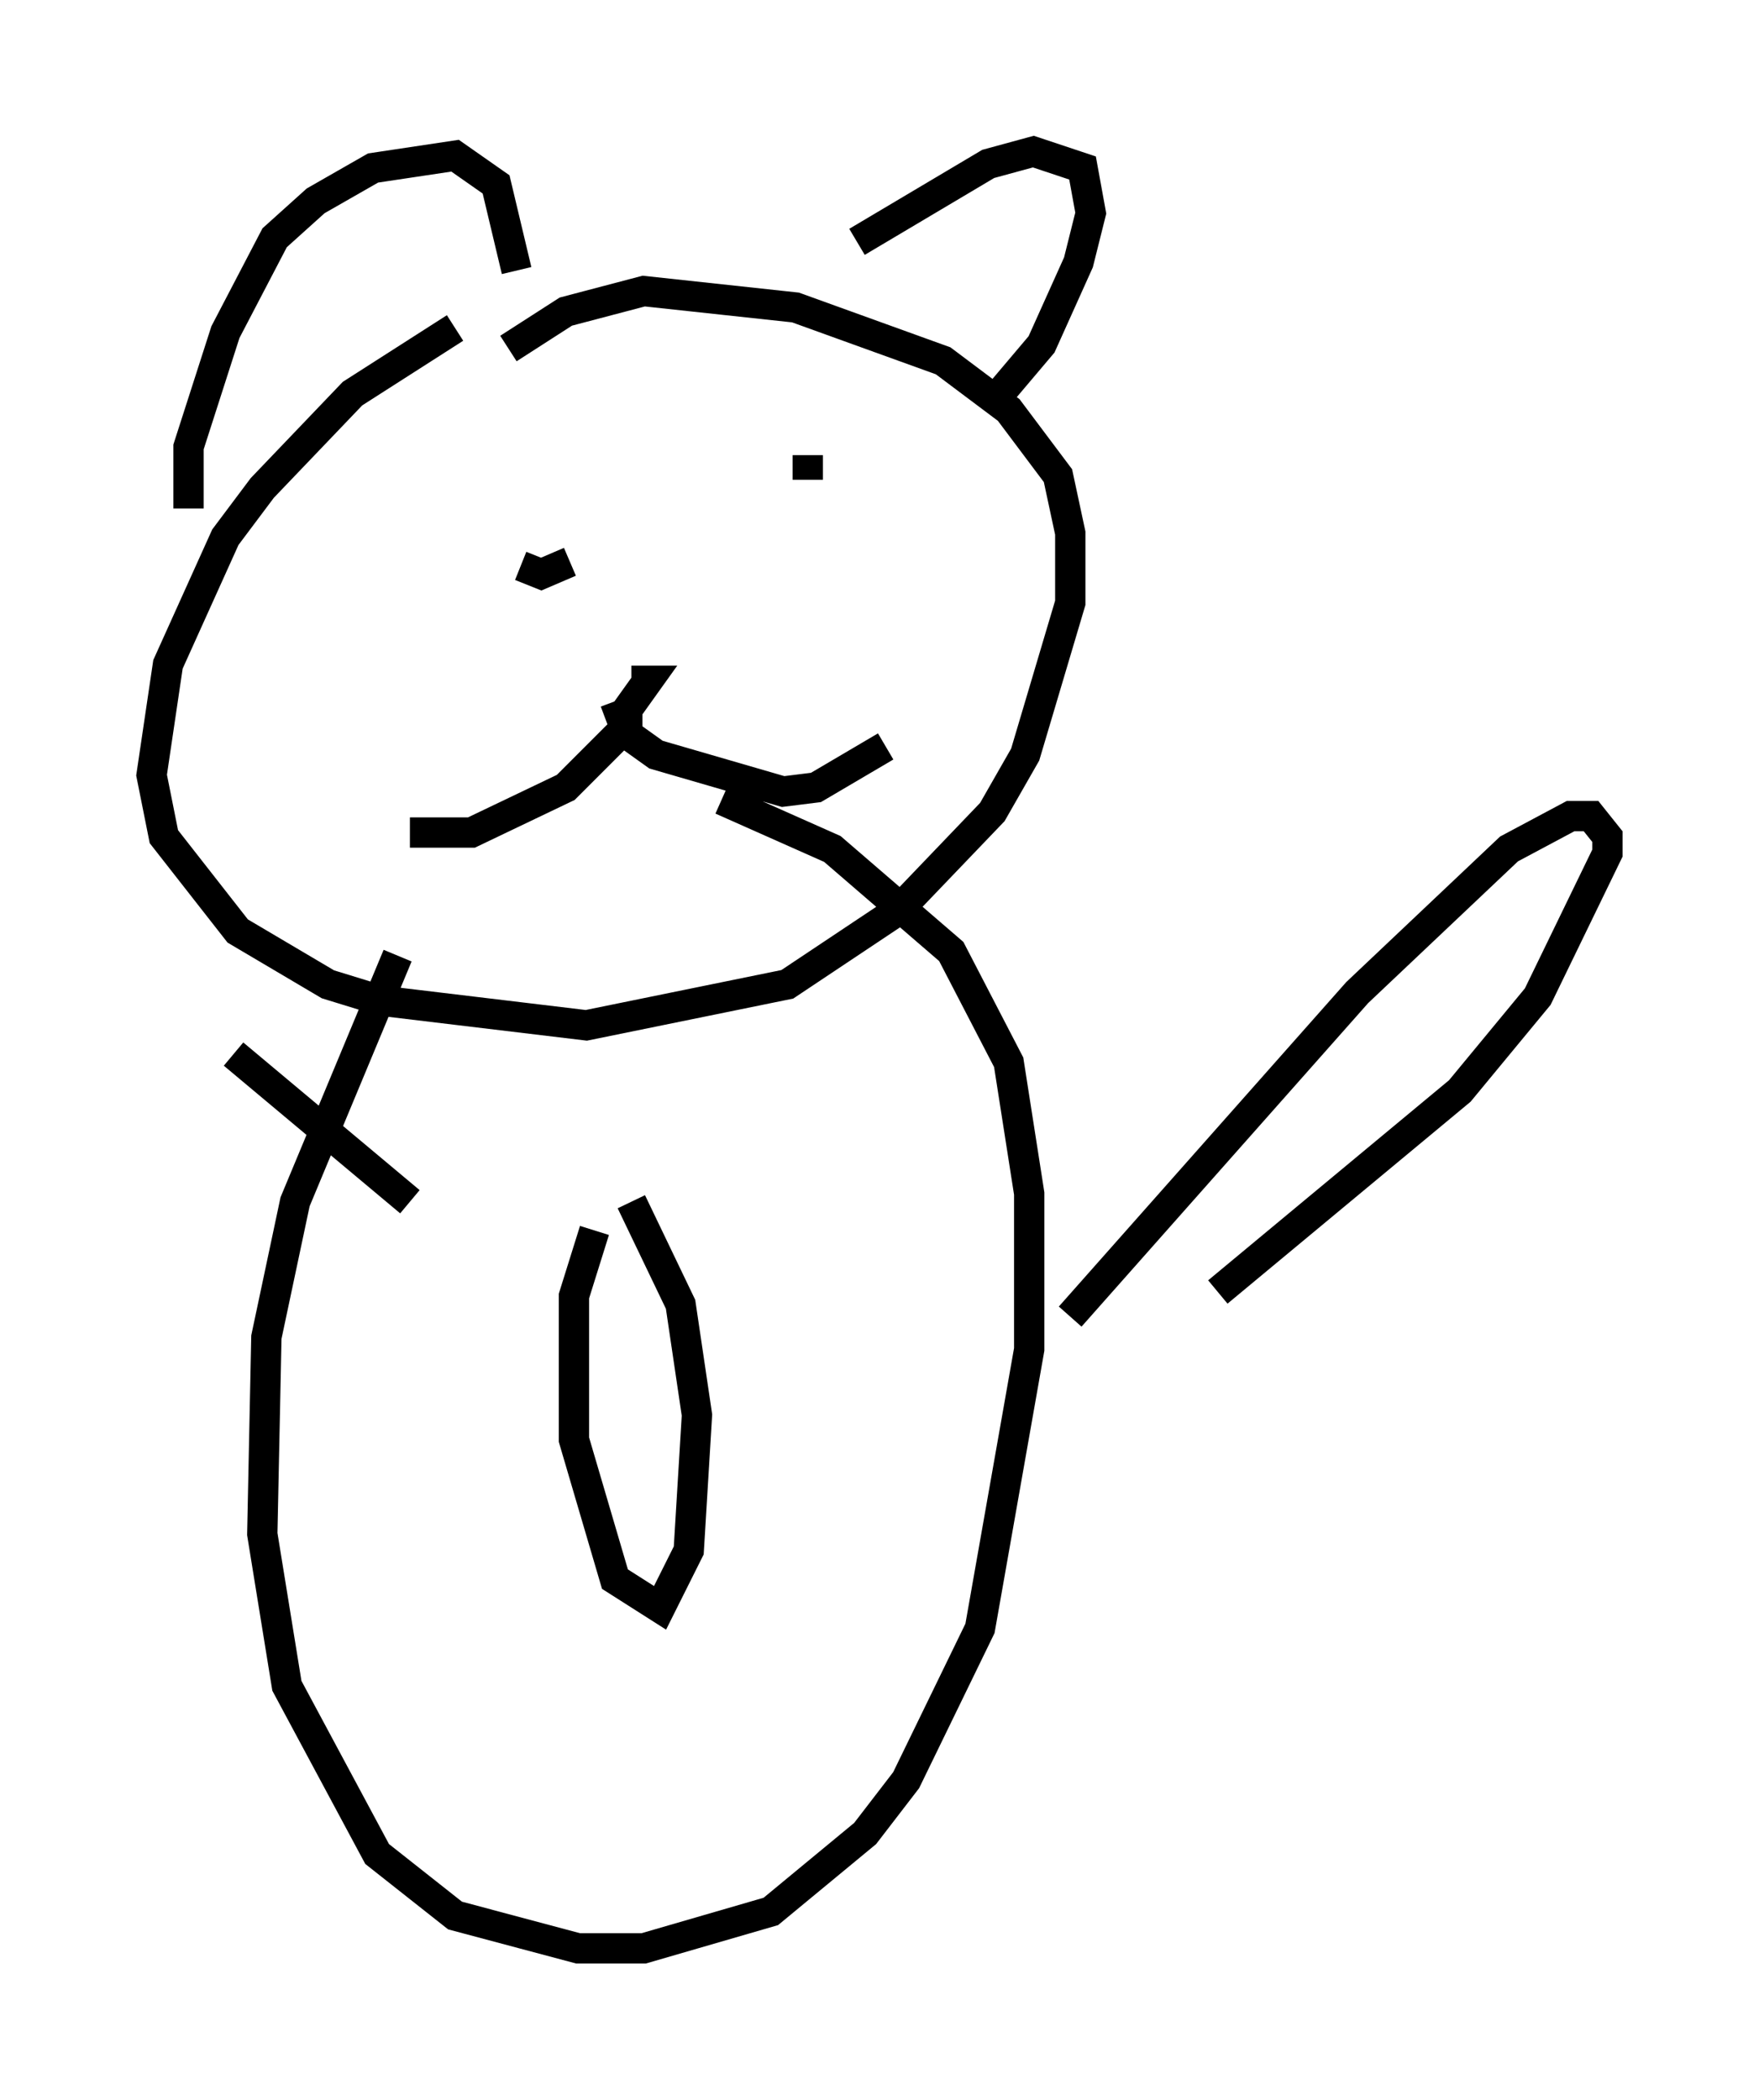 <?xml version="1.0" encoding="utf-8" ?>
<svg baseProfile="full" height="69.269" version="1.1" width="58.037" xmlns="http://www.w3.org/2000/svg" xmlns:ev="http://www.w3.org/2001/xml-events" xmlns:xlink="http://www.w3.org/1999/xlink"><defs /><rect fill="white" height="69.269" width="58.037" x="0" y="0" /><path d="M19.479, 10.142 m-4.465, 0.677 l-3.383, 2.165 -2.977, 3.112 l-1.218, 1.624 -1.894, 4.195 l-0.541, 3.654 0.406, 2.03 l2.436, 3.112 2.977, 1.759 l1.759, 0.541 6.766, 0.812 l6.631, -1.353 3.654, -2.436 l3.112, -3.248 1.083, -1.894 l1.488, -5.007 0.0, -2.3 l-0.406, -1.894 -1.624, -2.165 l-2.165, -1.624 -4.871, -1.759 l-5.007, -0.541 -2.571, 0.677 l-1.894, 1.218 m-10.555, 5.277 l0.0, -2.03 1.218, -3.789 l1.624, -3.112 1.353, -1.218 l1.894, -1.083 2.706, -0.406 l1.353, 0.947 0.677, 2.842 m11.231, -0.947 l4.33, -2.571 1.488, -0.406 l1.624, 0.541 0.271, 1.488 l-0.406, 1.624 -1.218, 2.706 l-1.488, 1.759 m-15.697, 5.548 l0.677, 0.271 0.947, -0.406 m7.848, -3.518 l0.0, 0.812 m-5.819, 6.631 l0.541, 0.0 -0.677, 0.947 l0.0, 0.541 -2.03, 2.03 l-3.112, 1.488 -2.03, 0.0 m6.766, -4.33 l0.406, 1.083 0.947, 0.677 l4.195, 1.218 1.083, -0.135 l2.3, -1.353 m-16.103, 6.901 l-3.383, 8.119 -0.947, 4.465 l-0.135, 6.495 0.812, 5.007 l2.977, 5.548 2.571, 2.03 l4.059, 1.083 2.165, 0.0 l4.195, -1.218 3.112, -2.571 l1.353, -1.759 2.436, -5.007 l1.624, -9.202 0.0, -5.142 l-0.677, -4.33 -1.894, -3.654 l-3.924, -3.383 -3.654, -1.624 m-4.195, 14.208 l-0.677, 2.165 0.0, 4.736 l1.353, 4.601 1.488, 0.947 l0.947, -1.894 0.271, -4.465 l-0.541, -3.654 -1.624, -3.383 m14.479, 3.789 l9.472, -10.69 5.007, -4.736 l2.03, -1.083 0.677, 0.0 l0.541, 0.677 0.0, 0.541 l-2.3, 4.736 -2.571, 3.112 l-7.984, 6.631 m-26.657, -2.977 l-5.819, -4.871 " fill="none" stroke="black" stroke-width="1" /></svg>